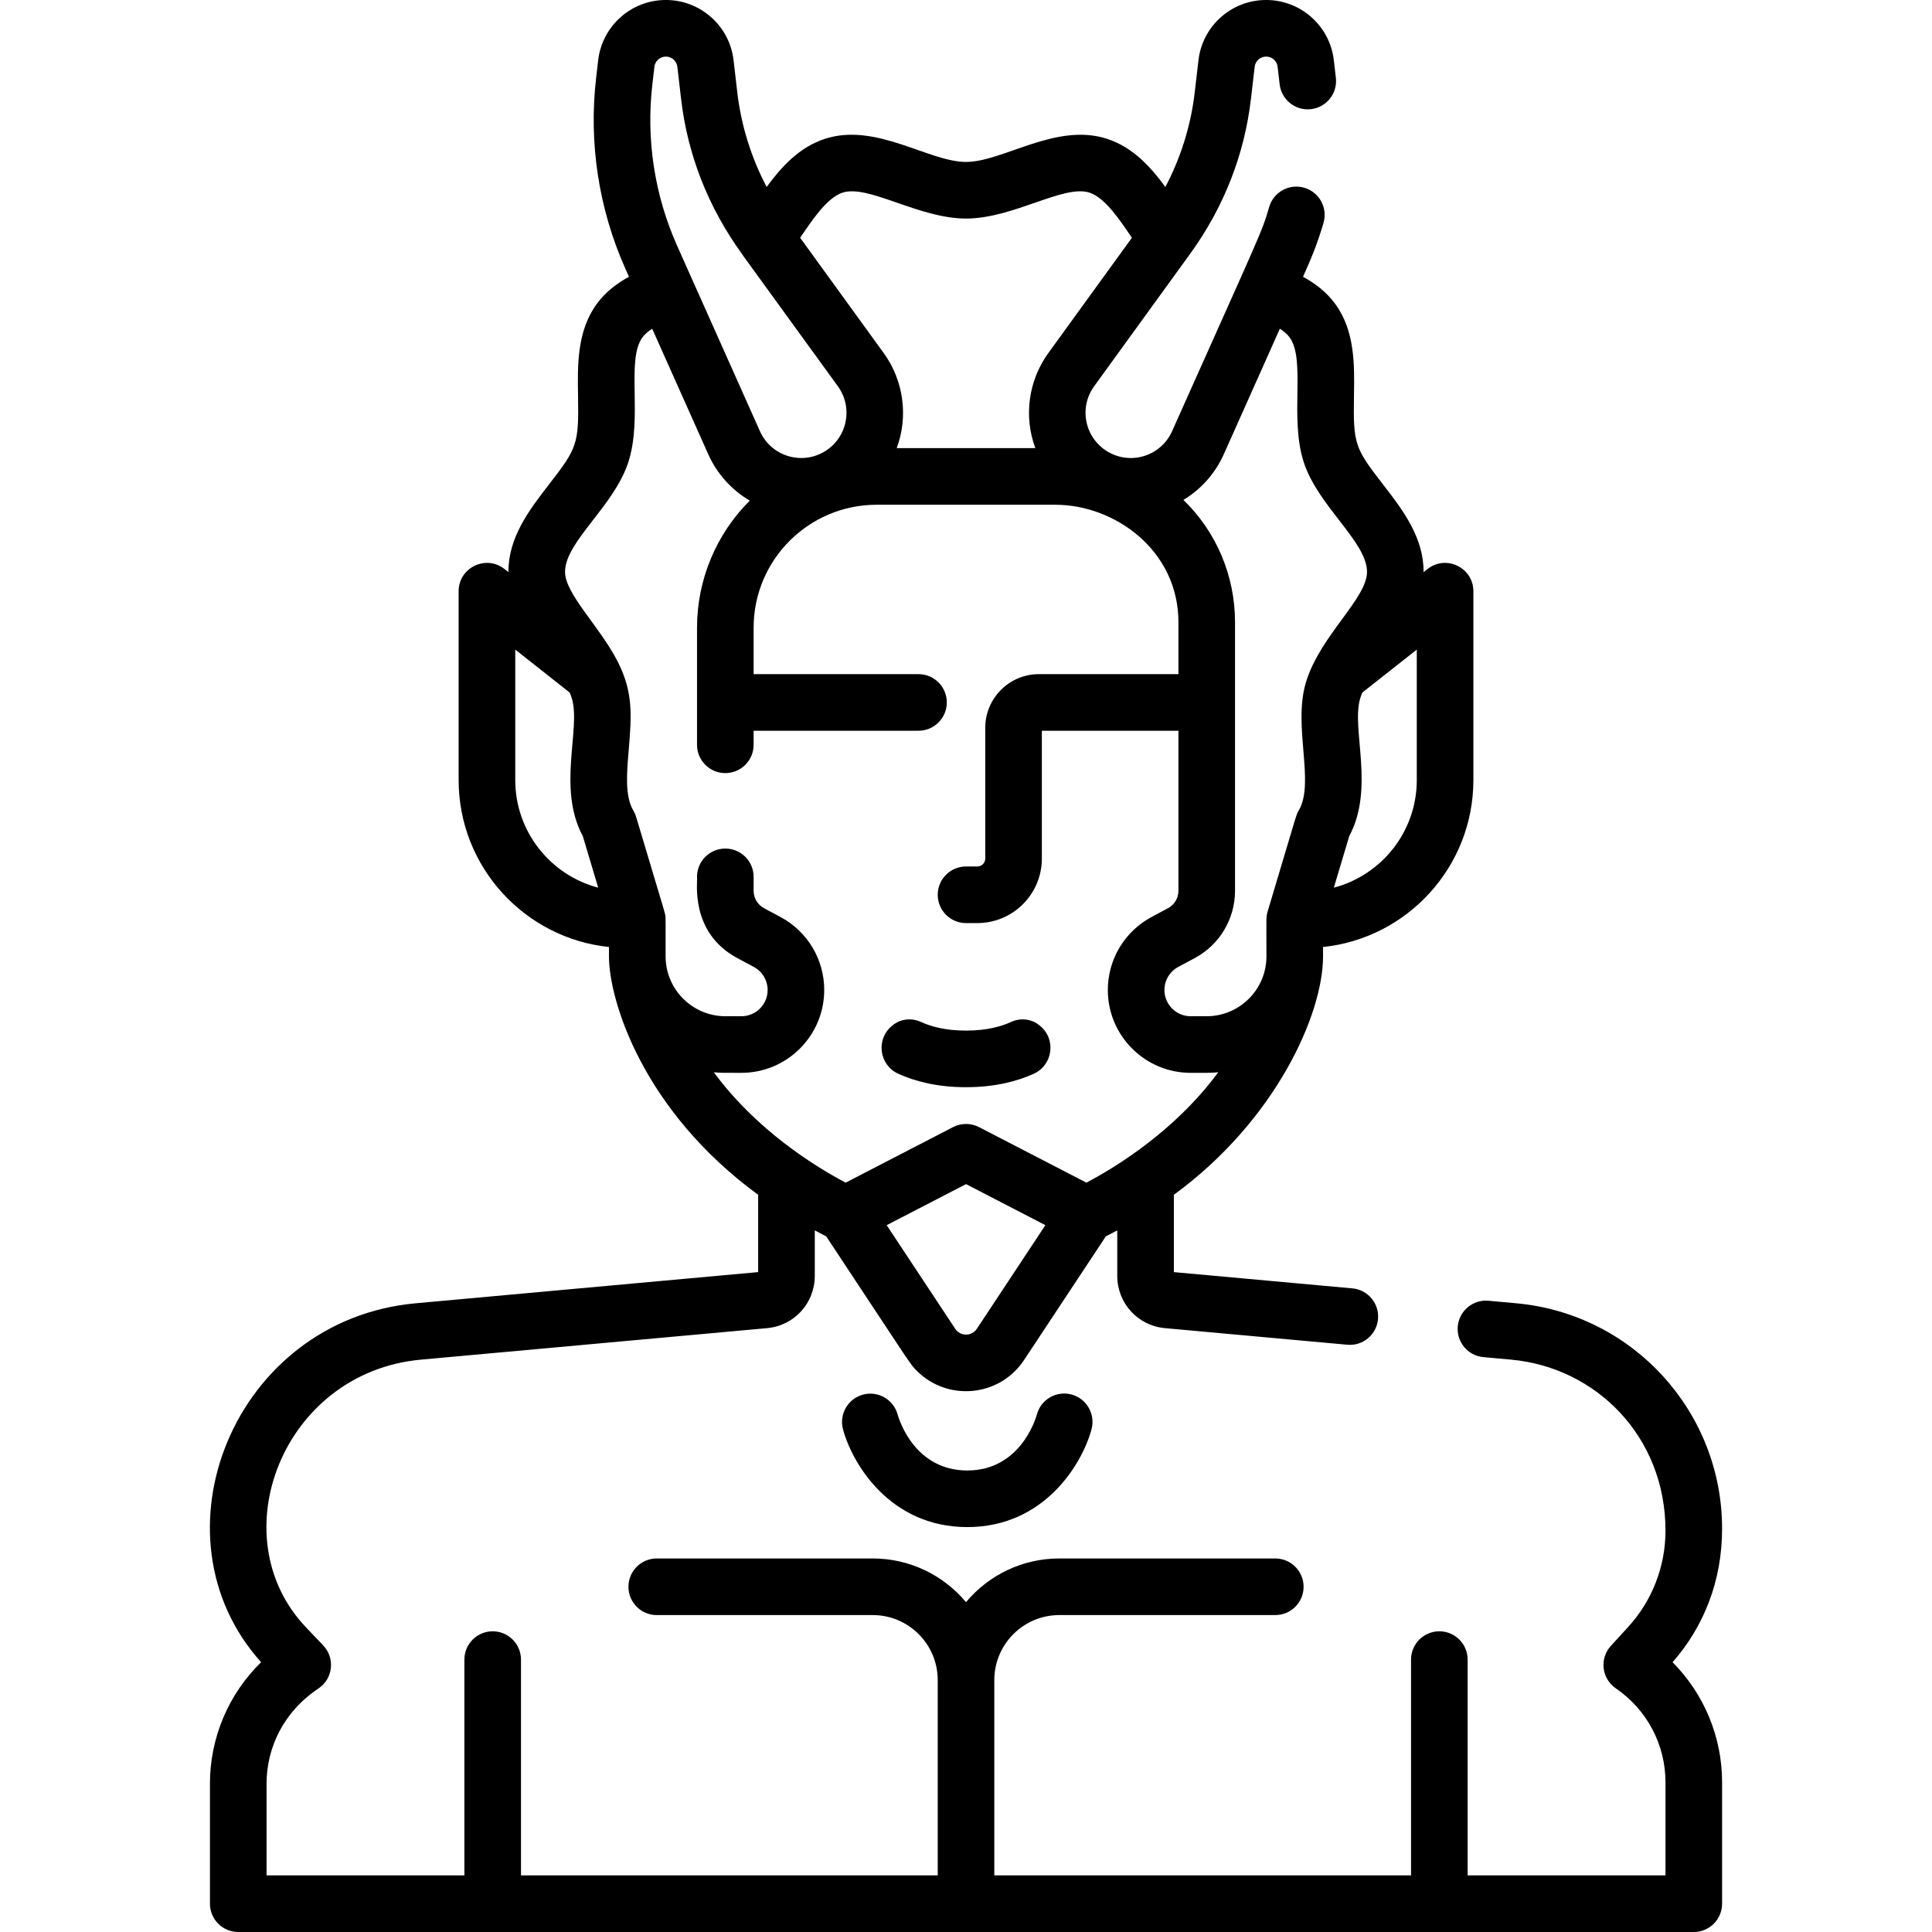 <svg id="Capa_1" enable-background="new 0 0 512 512" height="512" viewBox="0 0 512 512" width="512" xmlns="http://www.w3.org/2000/svg"><path d="m274.788 374.849c-.43 1.52-4.59 14.845-18.456 14.845-13.836 0-18.008-13.269-18.452-14.835-1.085-3.979-5.185-6.336-9.169-5.272-4.002 1.067-6.381 5.178-5.313 9.18 2.393 8.968 12.355 25.928 32.934 25.928 20.577 0 30.541-16.96 32.935-25.927 1.068-4.003-1.303-8.138-5.306-9.206-3.997-1.067-8.105 1.284-9.173 5.287z"/><path d="m256.005 288.12c7.766 0 13.664-1.618 17.946-3.559 5.049-2.289 5.995-9.053 1.759-12.629-.055-.047-.11-.093-.165-.139-2.128-1.798-5.091-2.127-7.62-.958-2.499 1.155-6.365 2.286-11.921 2.286s-9.421-1.131-11.921-2.286c-2.529-1.169-5.491-.839-7.62.958-.055.046-.11.093-.165.139-4.236 3.576-3.29 10.34 1.759 12.629 4.284 1.941 10.182 3.559 17.948 3.559z"/><path d="m55.639 472.757v31.743c0 4.143 3.357 7.5 7.5 7.5h385.733c4.143 0 7.5-3.357 7.5-7.5v-32.181c0-12.027-4.794-23.432-13.122-31.811 8.237-9.391 13.122-21.475 13.122-35.382 0-30.999-23.629-56.929-54.555-59.744l-7.347-.668c-4.119-.379-7.773 2.664-8.147 6.79-.376 4.125 2.664 7.772 6.79 8.147l7.346.668c22.521 2.051 40.913 20.381 40.913 45.317 0 9.499-3.533 18.589-9.949 25.594l-4.519 4.934c-3.085 3.368-2.46 8.675 1.284 11.247 8.44 5.777 13.184 15.132 13.184 24.907v24.682h-52.432v-57.189c0-4.143-3.357-7.5-7.5-7.5s-7.5 3.357-7.5 7.5v57.189h-110.435v-51.77c0-9.494 7.725-17.219 17.219-17.219h57.242c4.143 0 7.5-3.357 7.5-7.5s-3.357-7.5-7.5-7.5h-57.242c-9.918 0-18.804 4.505-24.719 11.576-5.915-7.071-14.8-11.576-24.719-11.576h-57.242c-4.143 0-7.5 3.357-7.5 7.5s3.357 7.5 7.5 7.5h57.242c9.494 0 17.219 7.725 17.219 17.219v51.77h-110.435v-57.189c0-4.143-3.357-7.5-7.5-7.5s-7.5 3.357-7.5 7.5v57.189h-52.431v-24.243c0-9.655 4.542-19.147 13.75-25.286 3.878-2.585 4.479-8.042 1.271-11.412l-4.569-4.799c-22.961-24.112-6.166-67.604 30.46-70.939l91.721-8.348c7.214-.658 12.654-6.616 12.654-13.859v-12.045c1 .538 2.012 1.066 3.033 1.582 23.862 36.078 22.08 33.644 24.031 35.656 8.22 8.195 21.947 6.859 28.397-2.887l21.677-32.776c1.017-.515 2.025-1.04 3.021-1.576v12.046c0 7.245 5.44 13.203 12.655 13.859l48.301 4.396c4.123.382 7.773-2.665 8.148-6.789.376-4.125-2.664-7.773-6.789-8.148l-47.315-4.307v-20.491c26.923-19.677 39.535-47.765 39.535-63.184v-2.483c22.354-2.32 39.842-21.27 39.842-44.228v-50.055c0-6.238-7.219-9.775-12.146-5.889l-1.047.826c.034-9.08-5.297-16.212-10.74-23.225-7.514-9.683-7.931-10.671-7.71-23.567.139-8.023.295-17.116-4.978-24.304-2.345-3.196-5.386-5.474-8.522-7.171 2.055-4.601 3.69-8.379 5.425-14.284 1.168-3.974-1.106-8.142-5.08-9.31-3.977-1.171-8.144 1.106-9.311 5.08-2.07 7.045-1.682 5.57-25.739 59.437-2.908 6.515-10.782 9.046-16.934 5.492-6.118-3.531-7.92-11.605-3.712-17.412 0 0 25.355-34.976 25.428-35.083 9.114-12.578 14.434-26.571 16.121-41.083l.985-8.482c.179-1.544 1.486-2.708 3.041-2.708s2.862 1.164 3.041 2.709l.539 4.636c.479 4.114 4.212 7.065 8.316 6.584 4.114-.479 7.063-4.202 6.584-8.316l-.539-4.635c-1.054-9.11-8.767-15.979-17.938-15.979s-16.884 6.869-17.941 15.978l-.985 8.481c-1.02 8.78-3.676 17.301-7.783 25.088-3.947-5.37-8.649-10.555-15.496-12.768-13.495-4.365-27.545 6.14-37.336 6.14-9.858 0-23.809-10.512-37.335-6.141-6.848 2.214-11.549 7.398-15.496 12.769-4.106-7.787-6.762-16.308-7.782-25.087l-.985-8.483c-1.06-9.109-8.773-15.977-17.943-15.977-9.169 0-16.882 6.868-17.941 15.977l-.539 4.637c-2.005 17.261.681 34.771 7.767 50.637l.939 2.103c-3.136 1.697-6.177 3.975-8.523 7.171-5.271 7.188-5.115 16.28-4.977 24.304.22 12.873-.178 13.861-7.71 23.567-5.413 6.976-10.774 14.116-10.74 23.225l-1.047-.826c-4.907-3.869-12.146-.373-12.146 5.889v50.055c0 22.958 17.488 41.907 39.842 44.228v2.483c0 11.718 8.96 40.839 39.536 63.186v20.489l-90.734 8.259c-48.275 4.395-71.133 61.626-40.987 95.115-8.608 8.402-13.565 19.966-13.565 32.258zm197.505-120.613-18.165-27.464 21.03-10.876 21.03 10.876-18.163 27.464c-1.357 2.05-4.373 2.057-5.732 0zm122.318-145.406c0 13.663-9.347 25.184-21.982 28.504l4.088-13.67c6.804-12.662.519-28.39 2.867-36.376.161-.548.361-1.1.594-1.658l14.433-11.386zm-51.149-86.344 14.861-33.275c1.137.716 1.979 1.465 2.575 2.278 4.385 5.978-.101 21.42 3.79 33.197 3.84 11.625 16.684 20.991 16.732 28.923.045 7.131-12.581 17.033-16.229 29.452-3.436 11.7 2.492 26.458-1.876 33.836-.669 1.128-.099-.443-8.186 26.599-.515 1.6-.36 1.866-.36 12.045 0 8.748-7.117 15.865-15.865 15.865h-4.224c-3.831 0-6.948-3.117-6.948-6.949 0-2.569 1.407-4.918 3.674-6.129l4.322-2.31c6.61-3.532 10.717-10.383 10.717-17.878v-71.092c0-12.506-5.034-24.096-13.679-32.468 4.674-2.823 8.434-7.03 10.696-12.094zm-101.029-69.342c6.884-2.231 20.129 6.867 32.721 6.867 12.585 0 25.833-9.1 32.722-6.867 4.326 1.398 8.419 7.874 11.241 11.954l-22.141 30.548c-5.281 7.285-6.587 16.765-3.454 25.21h-36.734c3.13-8.437 1.83-17.92-3.454-25.21l-22.141-30.548c2.841-4.107 6.951-10.568 11.24-11.954zm-50.4-28.707.539-4.636c.179-1.544 1.486-2.709 3.041-2.709s2.863 1.165 3.042 2.708l.985 8.482c1.685 14.509 6.994 28.492 16.15 41.125 2.052 2.951-8.273-11.414 25.398 35.041 4.154 5.733 2.487 13.832-3.712 17.412-6.141 3.547-14.02 1.033-16.935-5.492l-21.947-49.144c-5.987-13.405-8.255-28.202-6.561-42.787zm-36.336 184.393v-34.586l14.434 11.387c.233.557.433 1.109.594 1.656 2.359 8.025-3.945 23.699 2.867 36.377l4.088 13.67c-12.636-3.32-21.983-14.841-21.983-28.504zm52.613 77.422c1.858.186 2.556.154 7.318.154 12.103 0 21.949-9.847 21.949-21.949 0-8.116-4.447-15.534-11.604-19.357l-4.324-2.312c-1.718-.918-2.785-2.698-2.785-4.647v-3.67c0-4.143-3.357-7.5-7.5-7.5s-7.5 3.357-7.5 7.5c.242 1.064-2.1 14.7 10.716 21.547l4.324 2.312c2.266 1.211 3.674 3.559 3.674 6.128 0 3.832-3.117 6.949-6.949 6.949h-4.224c-8.748 0-15.865-7.117-15.865-15.865 0-10.12.007-9.922-.02-10.297-.086-1.166.423.801-7.794-26.675-.175-.585-.42-1.146-.731-1.672-2.267-3.829-1.759-9.8-1.223-16.122.788-9.278 1.119-15.215-2.776-23.044-.087-.192-.183-.38-.286-.565-4.746-9.18-13.855-17.726-13.82-23.557.049-8.011 12.857-17.189 16.732-28.923 3.929-11.892-.623-27.181 3.789-33.196.597-.813 1.438-1.563 2.576-2.279l14.86 33.275c2.31 5.172 6.183 9.45 10.995 12.274-8.824 8.802-13.978 20.867-13.978 33.698v31.014c0 4.143 3.357 7.5 7.5 7.5s7.5-3.357 7.5-7.5v-3.726h43.697c4.143 0 7.5-3.357 7.5-7.5s-3.357-7.5-7.5-7.5h-43.697v-12.288c0-18.078 14.684-32.602 32.602-32.602h47.379c15.606 0 32.602 11.952 32.602 31.193v13.696h-36.979c-7.84 0-14.218 6.379-14.218 14.219v34.66c0 1.155-.939 2.095-2.095 2.095h-3c-4.143 0-7.5 3.357-7.5 7.5s3.357 7.5 7.5 7.5h3c9.426 0 17.095-7.669 17.095-17.095v-33.879h36.196v42.396c0 1.949-1.067 3.729-2.786 4.648l-4.323 2.31c-7.157 3.825-11.604 11.243-11.604 19.358 0 12.103 9.846 21.949 21.948 21.949 4.054 0 5.338.044 7.317-.154-9.28 12.635-22.539 22.688-34.936 29.256l-28.459-14.718c-2.16-1.117-4.73-1.117-6.891 0l-28.462 14.719c-12.398-6.568-25.659-16.621-34.94-29.258z"/></svg>